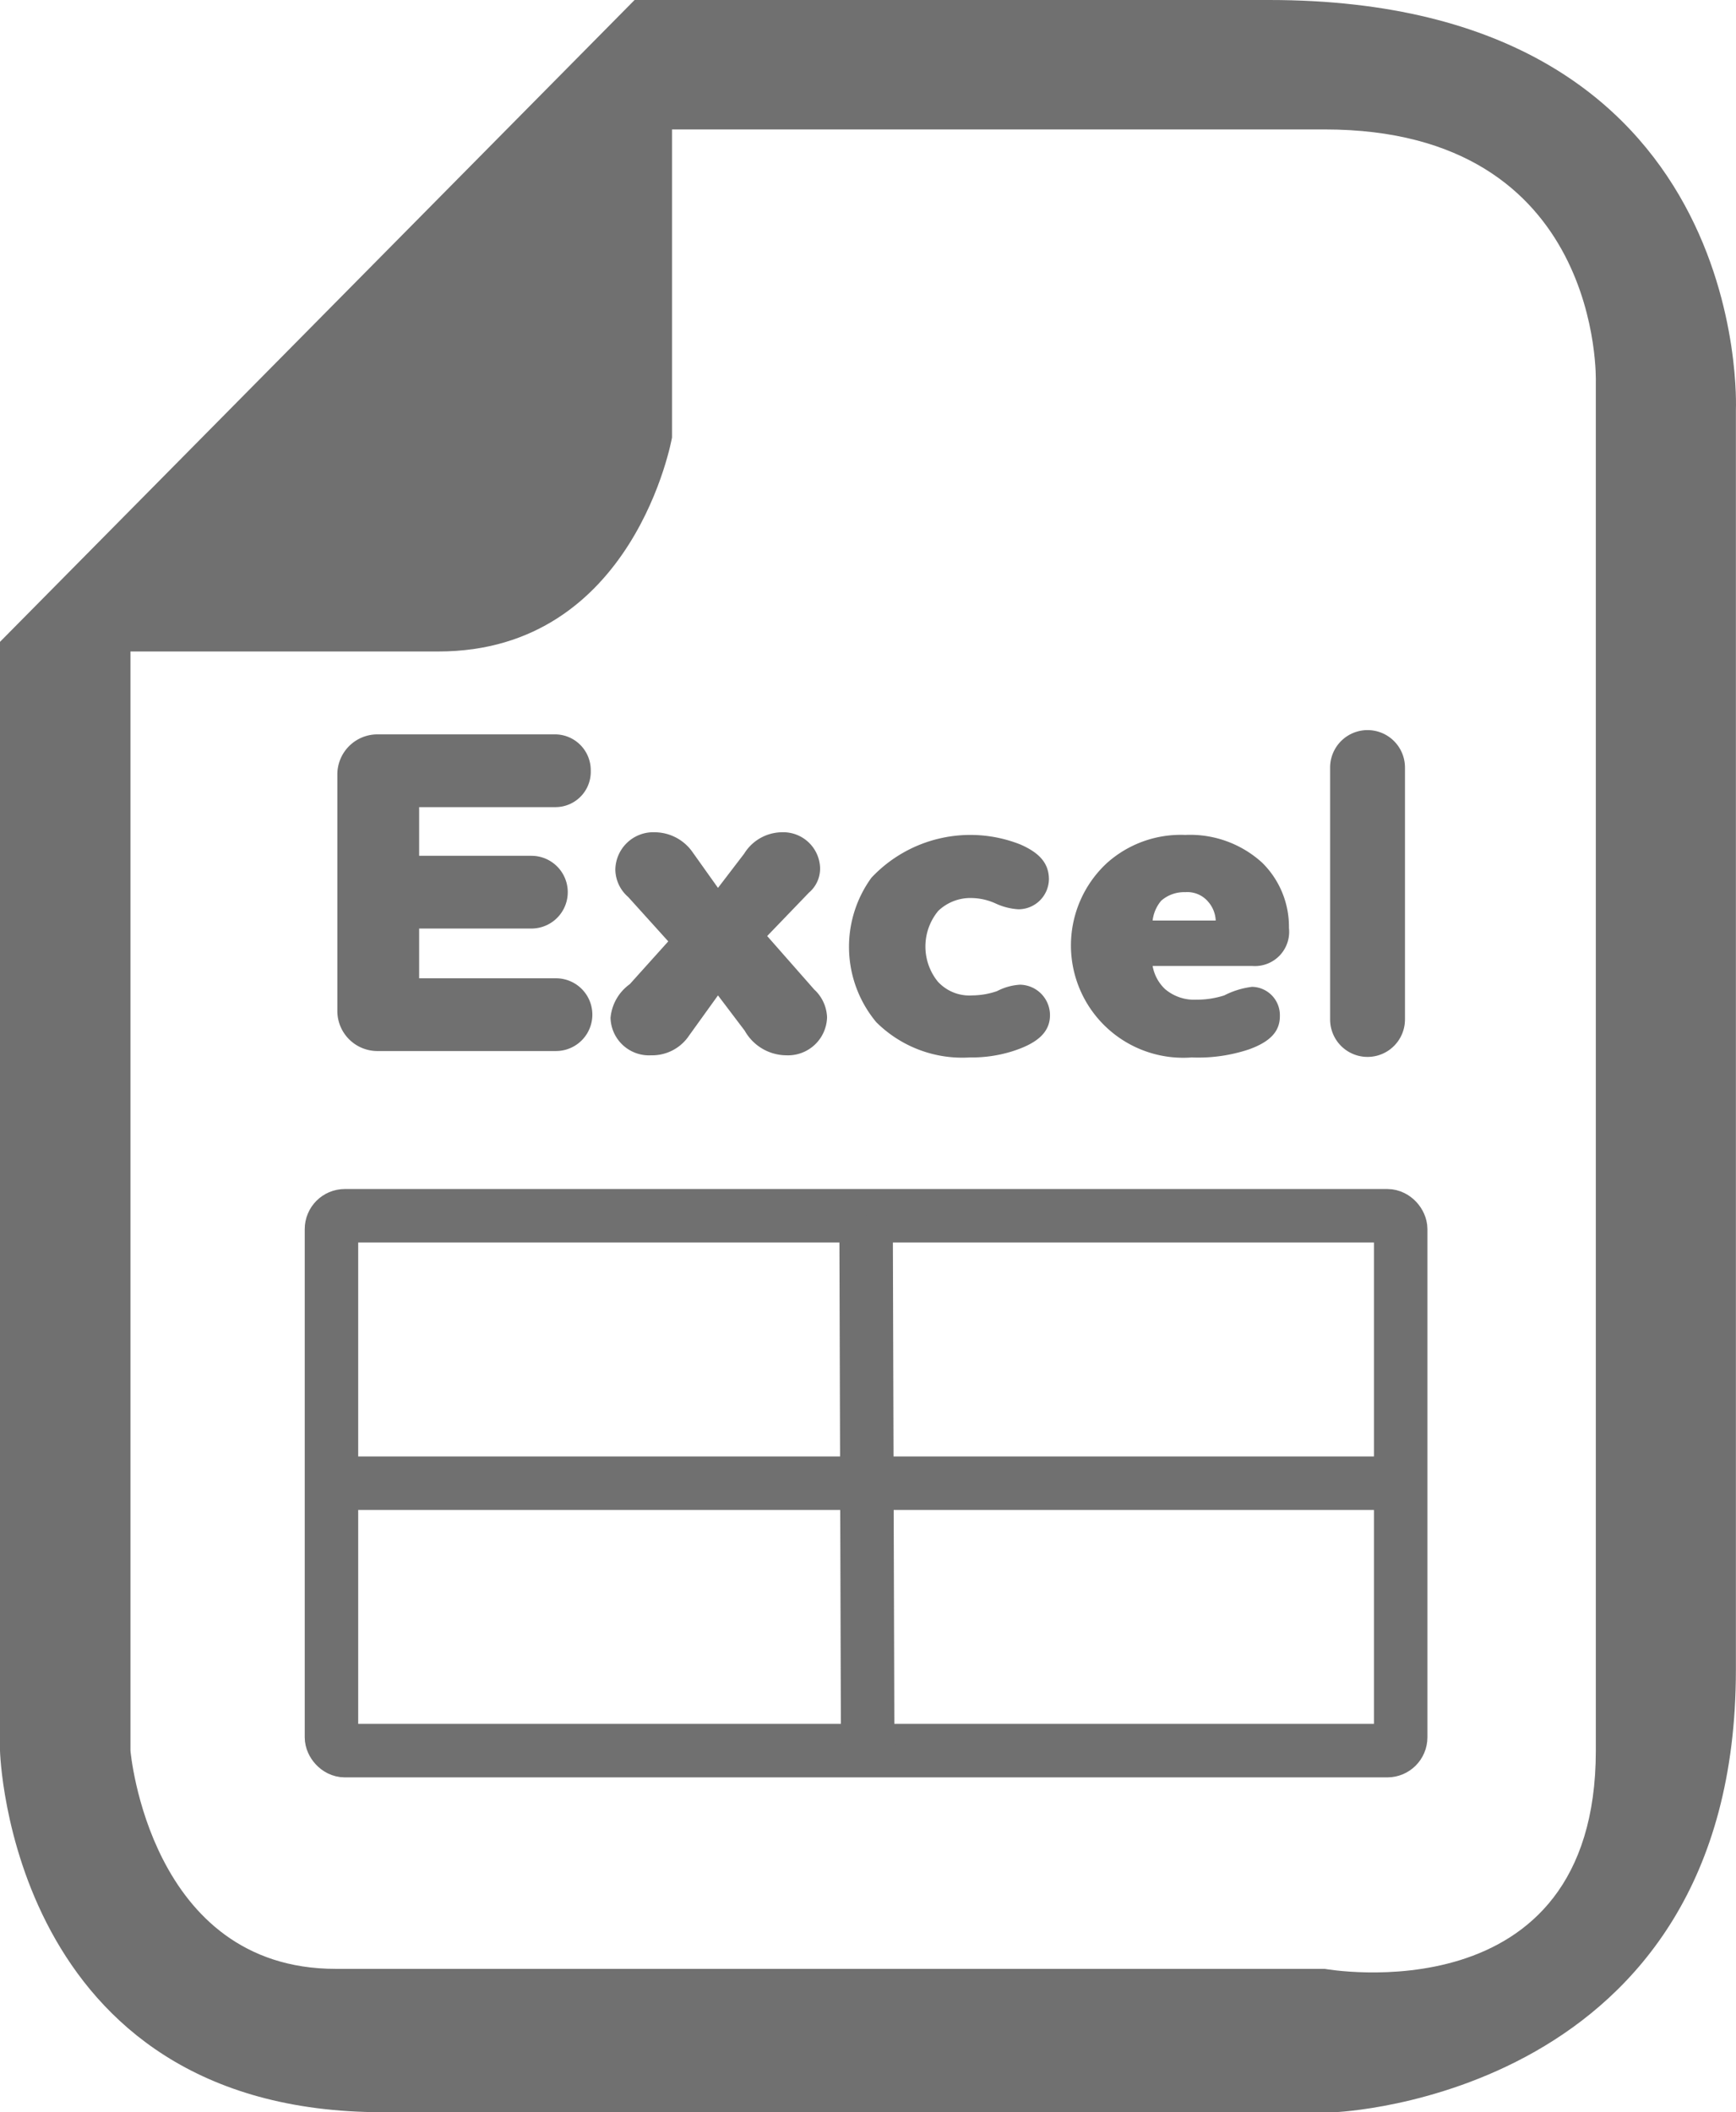 <svg xmlns="http://www.w3.org/2000/svg" width="32.472" height="39.49" viewBox="0 0 32.472 39.49">
  <g id="レイヤー_2" data-name="レイヤー 2" opacity="0.75">
    <g id="レイヤー_1" data-name="レイヤー 1">
      <path id="パス_61" data-name="パス 61" d="M11.87,0H23.74c9.08,0,8.73,7.66,8.73,7.66V31.22c0,8-7.51,8.27-7.51,8.27H7.16c-7,0-7.16-6.76-7.16-6.76V12Zm.7,2.42V8.18s-.7,4-4.37,4H2.44V32.73s.35,4.08,3.84,4.08h18.5s5.07.92,5.07-4.08V7.14S30,2.42,24.78,2.42Z" fill="#404040"/>
      <path id="パス_62" data-name="パス 62" d="M7.84,18.29H10.4a.68.68,0,1,1,0,1.36H7.08a.75.75,0,0,1-.77-.74V14.47a.75.75,0,0,1,.77-.74H10.4a.67.67,0,0,1,.65.68.66.66,0,0,1-.65.68H7.84V16h2.1a.68.68,0,0,1,0,1.36H7.84Z" fill="#404040"/>
      <path id="パス_63" data-name="パス 63" d="M14.71,19.73a.9.9,0,0,1-.78-.46l-.5-.66-.54.75a.83.83,0,0,1-.71.37.72.72,0,0,1-.76-.7.87.87,0,0,1,.36-.63l.72-.8-.75-.83a.69.69,0,0,1-.24-.51.71.71,0,0,1,.74-.7.87.87,0,0,1,.71.38l.47.66.49-.64a.84.84,0,0,1,.7-.4.69.69,0,0,1,.72.67.59.59,0,0,1-.21.46l-.78.81.88,1a.74.74,0,0,1,.24.52.73.73,0,0,1-.76.71Z" fill="#404040"/>
      <path id="パス_64" data-name="パス 64" d="M19.05,17a1.18,1.18,0,0,1-.43-.11,1.12,1.12,0,0,0-.43-.1.87.87,0,0,0-.64.24,1.044,1.044,0,0,0-.01,1.32.8.8,0,0,0,.65.26,1.44,1.44,0,0,0,.46-.08,1.06,1.06,0,0,1,.43-.12.57.57,0,0,1,.56.57c0,.34-.27.54-.72.68a2.54,2.54,0,0,1-.78.11,2.28,2.28,0,0,1-1.75-.66,2.2,2.2,0,0,1-.09-2.7,2.54,2.54,0,0,1,2.79-.62c.34.15.53.34.53.65a.57.57,0,0,1-.57.56Z" fill="#404040"/>
      <path id="パス_65" data-name="パス 65" d="M23.94,19c0,.29-.19.48-.58.62a3,3,0,0,1-1.07.15,2.1,2.1,0,0,1-1.59-3.63,2.07,2.07,0,0,1,1.47-.53,2,2,0,0,1,1.44.52,1.68,1.68,0,0,1,.5,1.22.64.64,0,0,1-.68.71H21.56a.78.78,0,0,0,.23.43.84.84,0,0,0,.59.2,1.67,1.67,0,0,0,.52-.08,1.55,1.55,0,0,1,.52-.16.53.53,0,0,1,.52.55Zm-1.2-1.79a.57.57,0,0,0-.14-.35.51.51,0,0,0-.43-.18.65.65,0,0,0-.45.16.7.7,0,0,0-.16.37Z" fill="#404040"/>
      <path id="パス_66" data-name="パス 66" d="M24.88,14.35a.7.7,0,0,1,1.4,0v4.71a.7.7,0,1,1-1.4,0Z" fill="#404040"/>
      <rect id="長方形_170" data-name="長方形 170" width="20" height="10" rx="0.25" transform="translate(6.2 22.73)" fill="none" stroke="#404040" stroke-miterlimit="10" stroke-width="1"/>
      <line id="線_62" data-name="線 62" x2="0.03" y2="10" transform="translate(16.2 22.73)" fill="none" stroke="#404040" stroke-miterlimit="10" stroke-width="1"/>
      <line id="線_63" data-name="線 63" x2="20" transform="translate(6.2 27.73)" fill="none" stroke="#404040" stroke-miterlimit="10" stroke-width="1"/>
    </g>
  </g>
</svg>

